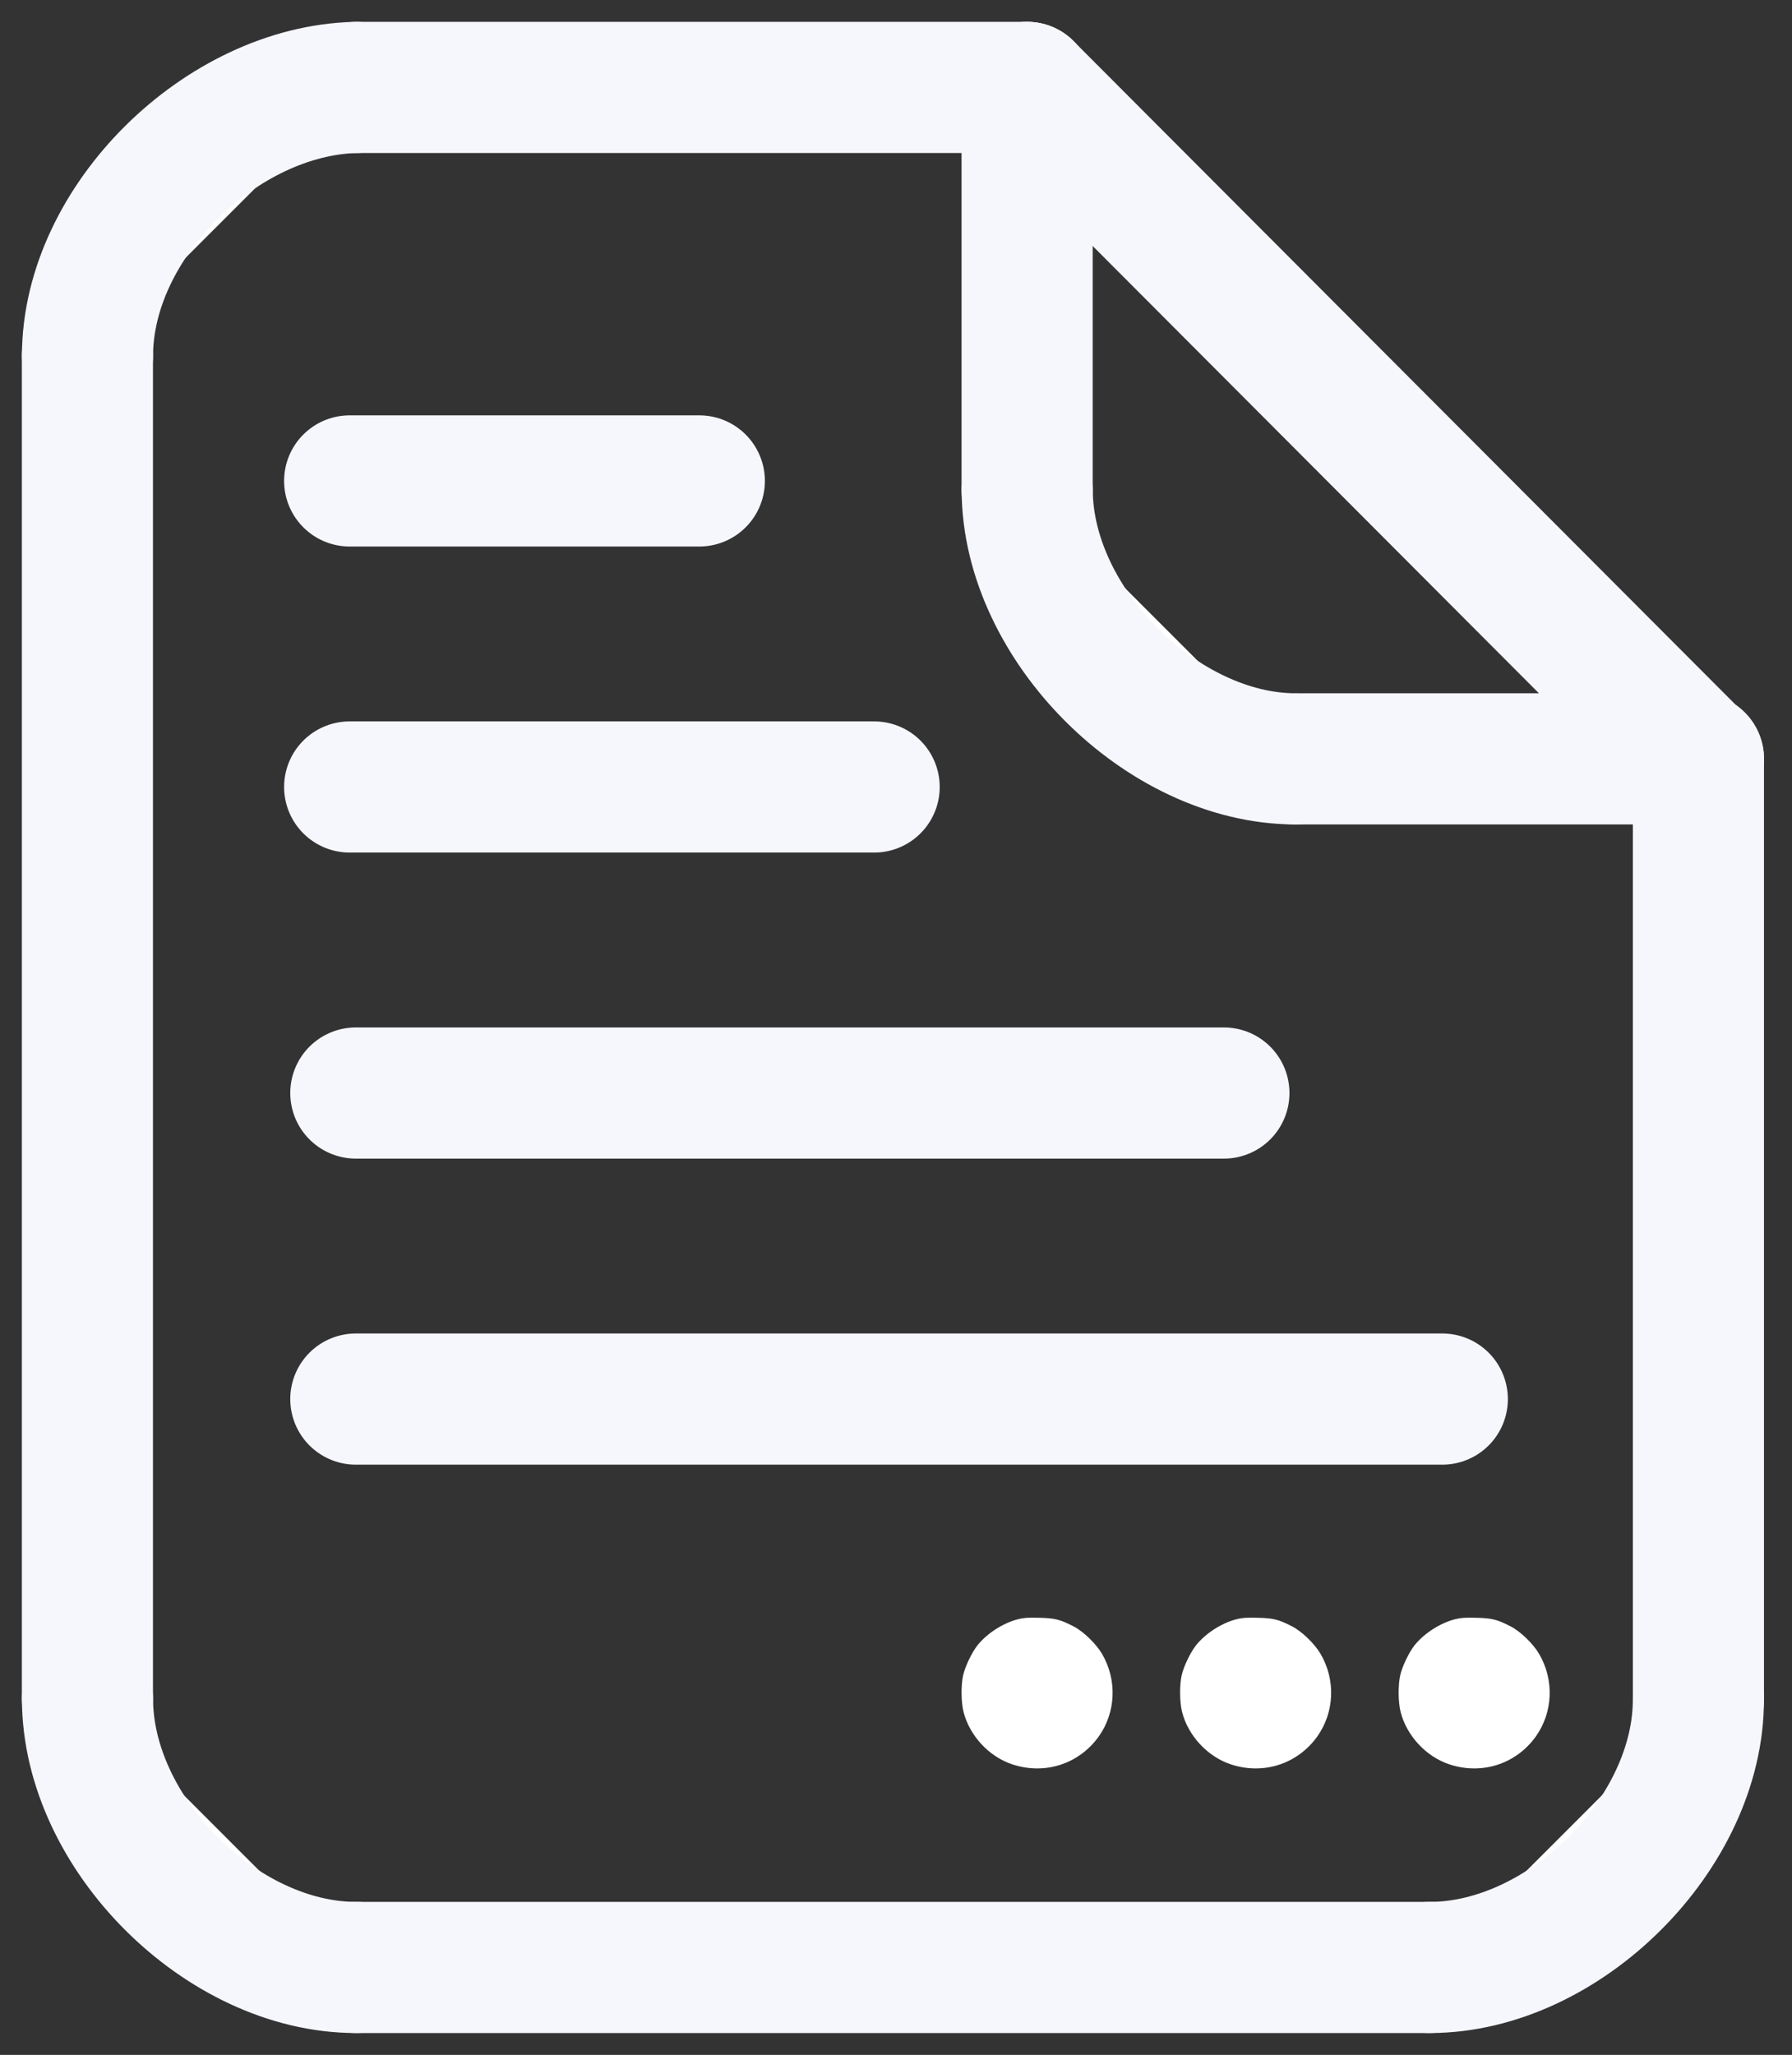 <svg width="41" height="47" viewBox="0 0 41 47" fill="none" xmlns="http://www.w3.org/2000/svg">
<rect x="0" y="0" width="41" height="47" fill="#333333" stroke="none"/>
<path d="M2 8.143V38.842V8.143Z" fill="white"/>
<path d="M2 8.143V38.842" stroke="#F6F7FC" stroke-width="3" stroke-linecap="round"/>
<path d="M38.859 17.357V38.857V17.357Z" fill="white"/>
<path d="M38.859 17.357V38.857" stroke="#F6F7FC" stroke-width="3" stroke-linecap="round" stroke-linejoin="round"/>
<path d="M8.145 2H23.502H8.145Z" fill="white"/>
<path d="M8.145 2H23.502" stroke="#F6F7FC" stroke-width="3" stroke-linecap="round" stroke-linejoin="round"/>
<path d="M8.145 45H32.716H8.145Z" fill="white"/>
<path d="M8.145 45H32.716" stroke="#F6F7FC" stroke-width="3" stroke-linecap="round"/>
<path d="M38.858 38.857C38.874 41.925 35.786 45 32.715 45L38.858 38.857Z" fill="white"/>
<path d="M38.858 38.857C38.874 41.925 35.786 45 32.715 45" stroke="#F6F7FC" stroke-width="3" stroke-linecap="round" stroke-linejoin="round"/>
<path d="M2.002 38.857C2.002 41.929 5.073 45 8.145 45L2.002 38.857Z" fill="white"/>
<path d="M2.002 38.857C2.002 41.929 5.073 45 8.145 45" stroke="#F6F7FC" stroke-width="3" stroke-linecap="round" stroke-linejoin="round"/>
<path d="M2.002 8.139C2.002 5.072 5.073 2.069 8.145 2L2.002 8.139Z" fill="white"/>
<path d="M2.002 8.139C2.002 5.072 5.073 2.069 8.145 2" stroke="#F6F7FC" stroke-width="3" stroke-linecap="round" stroke-linejoin="round"/>
<path d="M38.84 17.371L23.5 2L38.84 17.371Z" fill="white"/>
<path d="M38.84 17.371L23.5 2" stroke="#F6F7FC" stroke-width="3" stroke-linecap="round" stroke-linejoin="round"/>
<path d="M23.502 11.214C23.511 14.269 26.585 17.357 29.645 17.357L23.502 11.214Z" fill="white"/>
<path d="M23.502 11.214C23.511 14.269 26.585 17.357 29.645 17.357" stroke="#F6F7FC" stroke-width="3" stroke-linecap="round" stroke-linejoin="round"/>
<path d="M23.5 11.214V2V11.214Z" fill="white"/>
<path d="M23.5 11.214V2" stroke="#F6F7FC" stroke-width="3" stroke-linecap="round" stroke-linejoin="round"/>
<path d="M29.645 17.357H38.859H29.645Z" fill="white"/>
<path d="M29.645 17.357H38.859" stroke="#F6F7FC" stroke-width="3" stroke-linecap="round" stroke-linejoin="round"/>
<path d="M8.141 32H32.999H8.141Z" fill="white"/>
<path d="M8.141 32H32.999" stroke="#F6F7FC" stroke-width="3" stroke-linecap="round" stroke-linejoin="round"/>
<path d="M23.292 37.035C22.95 37.122 22.582 37.359 22.364 37.632C22.233 37.799 22.08 38.119 22.036 38.318C21.985 38.547 21.989 38.935 22.045 39.155C22.182 39.697 22.626 40.178 23.159 40.354C23.902 40.602 24.686 40.349 25.139 39.717C25.532 39.164 25.563 38.425 25.214 37.828C25.079 37.597 24.788 37.315 24.564 37.2C24.253 37.04 24.138 37.011 23.776 37.002C23.516 36.995 23.423 37.002 23.292 37.035Z" fill="white"/>
<path d="M28.292 37.035C27.95 37.122 27.582 37.359 27.364 37.632C27.233 37.799 27.08 38.119 27.036 38.318C26.985 38.547 26.989 38.935 27.045 39.155C27.182 39.697 27.626 40.178 28.159 40.354C28.902 40.602 29.686 40.349 30.139 39.717C30.532 39.164 30.563 38.425 30.214 37.828C30.079 37.597 29.788 37.315 29.564 37.2C29.253 37.04 29.138 37.011 28.776 37.002C28.516 36.995 28.423 37.002 28.292 37.035Z" fill="white"/>
<path d="M33.292 37.035C32.95 37.122 32.582 37.359 32.364 37.632C32.233 37.799 32.08 38.119 32.036 38.318C31.985 38.547 31.989 38.935 32.045 39.155C32.182 39.697 32.626 40.178 33.159 40.354C33.903 40.602 34.686 40.349 35.139 39.717C35.532 39.164 35.563 38.425 35.214 37.828C35.079 37.597 34.788 37.315 34.564 37.2C34.253 37.04 34.138 37.011 33.776 37.002C33.516 36.995 33.423 37.002 33.292 37.035Z" fill="white"/>
<path d="M8.141 25H28.002H8.141Z" fill="white"/>
<path d="M8.141 25H28.002" stroke="#F6F7FC" stroke-width="3" stroke-linecap="round" stroke-linejoin="round"/>
<path d="M8 18H20H8Z" fill="white"/>
<path d="M8 18H20" stroke="#F6F7FC" stroke-width="3" stroke-linecap="round" stroke-linejoin="round"/>
<path d="M8 11H16H8Z" fill="white"/>
<path d="M8 11H16" stroke="#F6F7FC" stroke-width="3" stroke-linecap="round" stroke-linejoin="round"/>
</svg>
